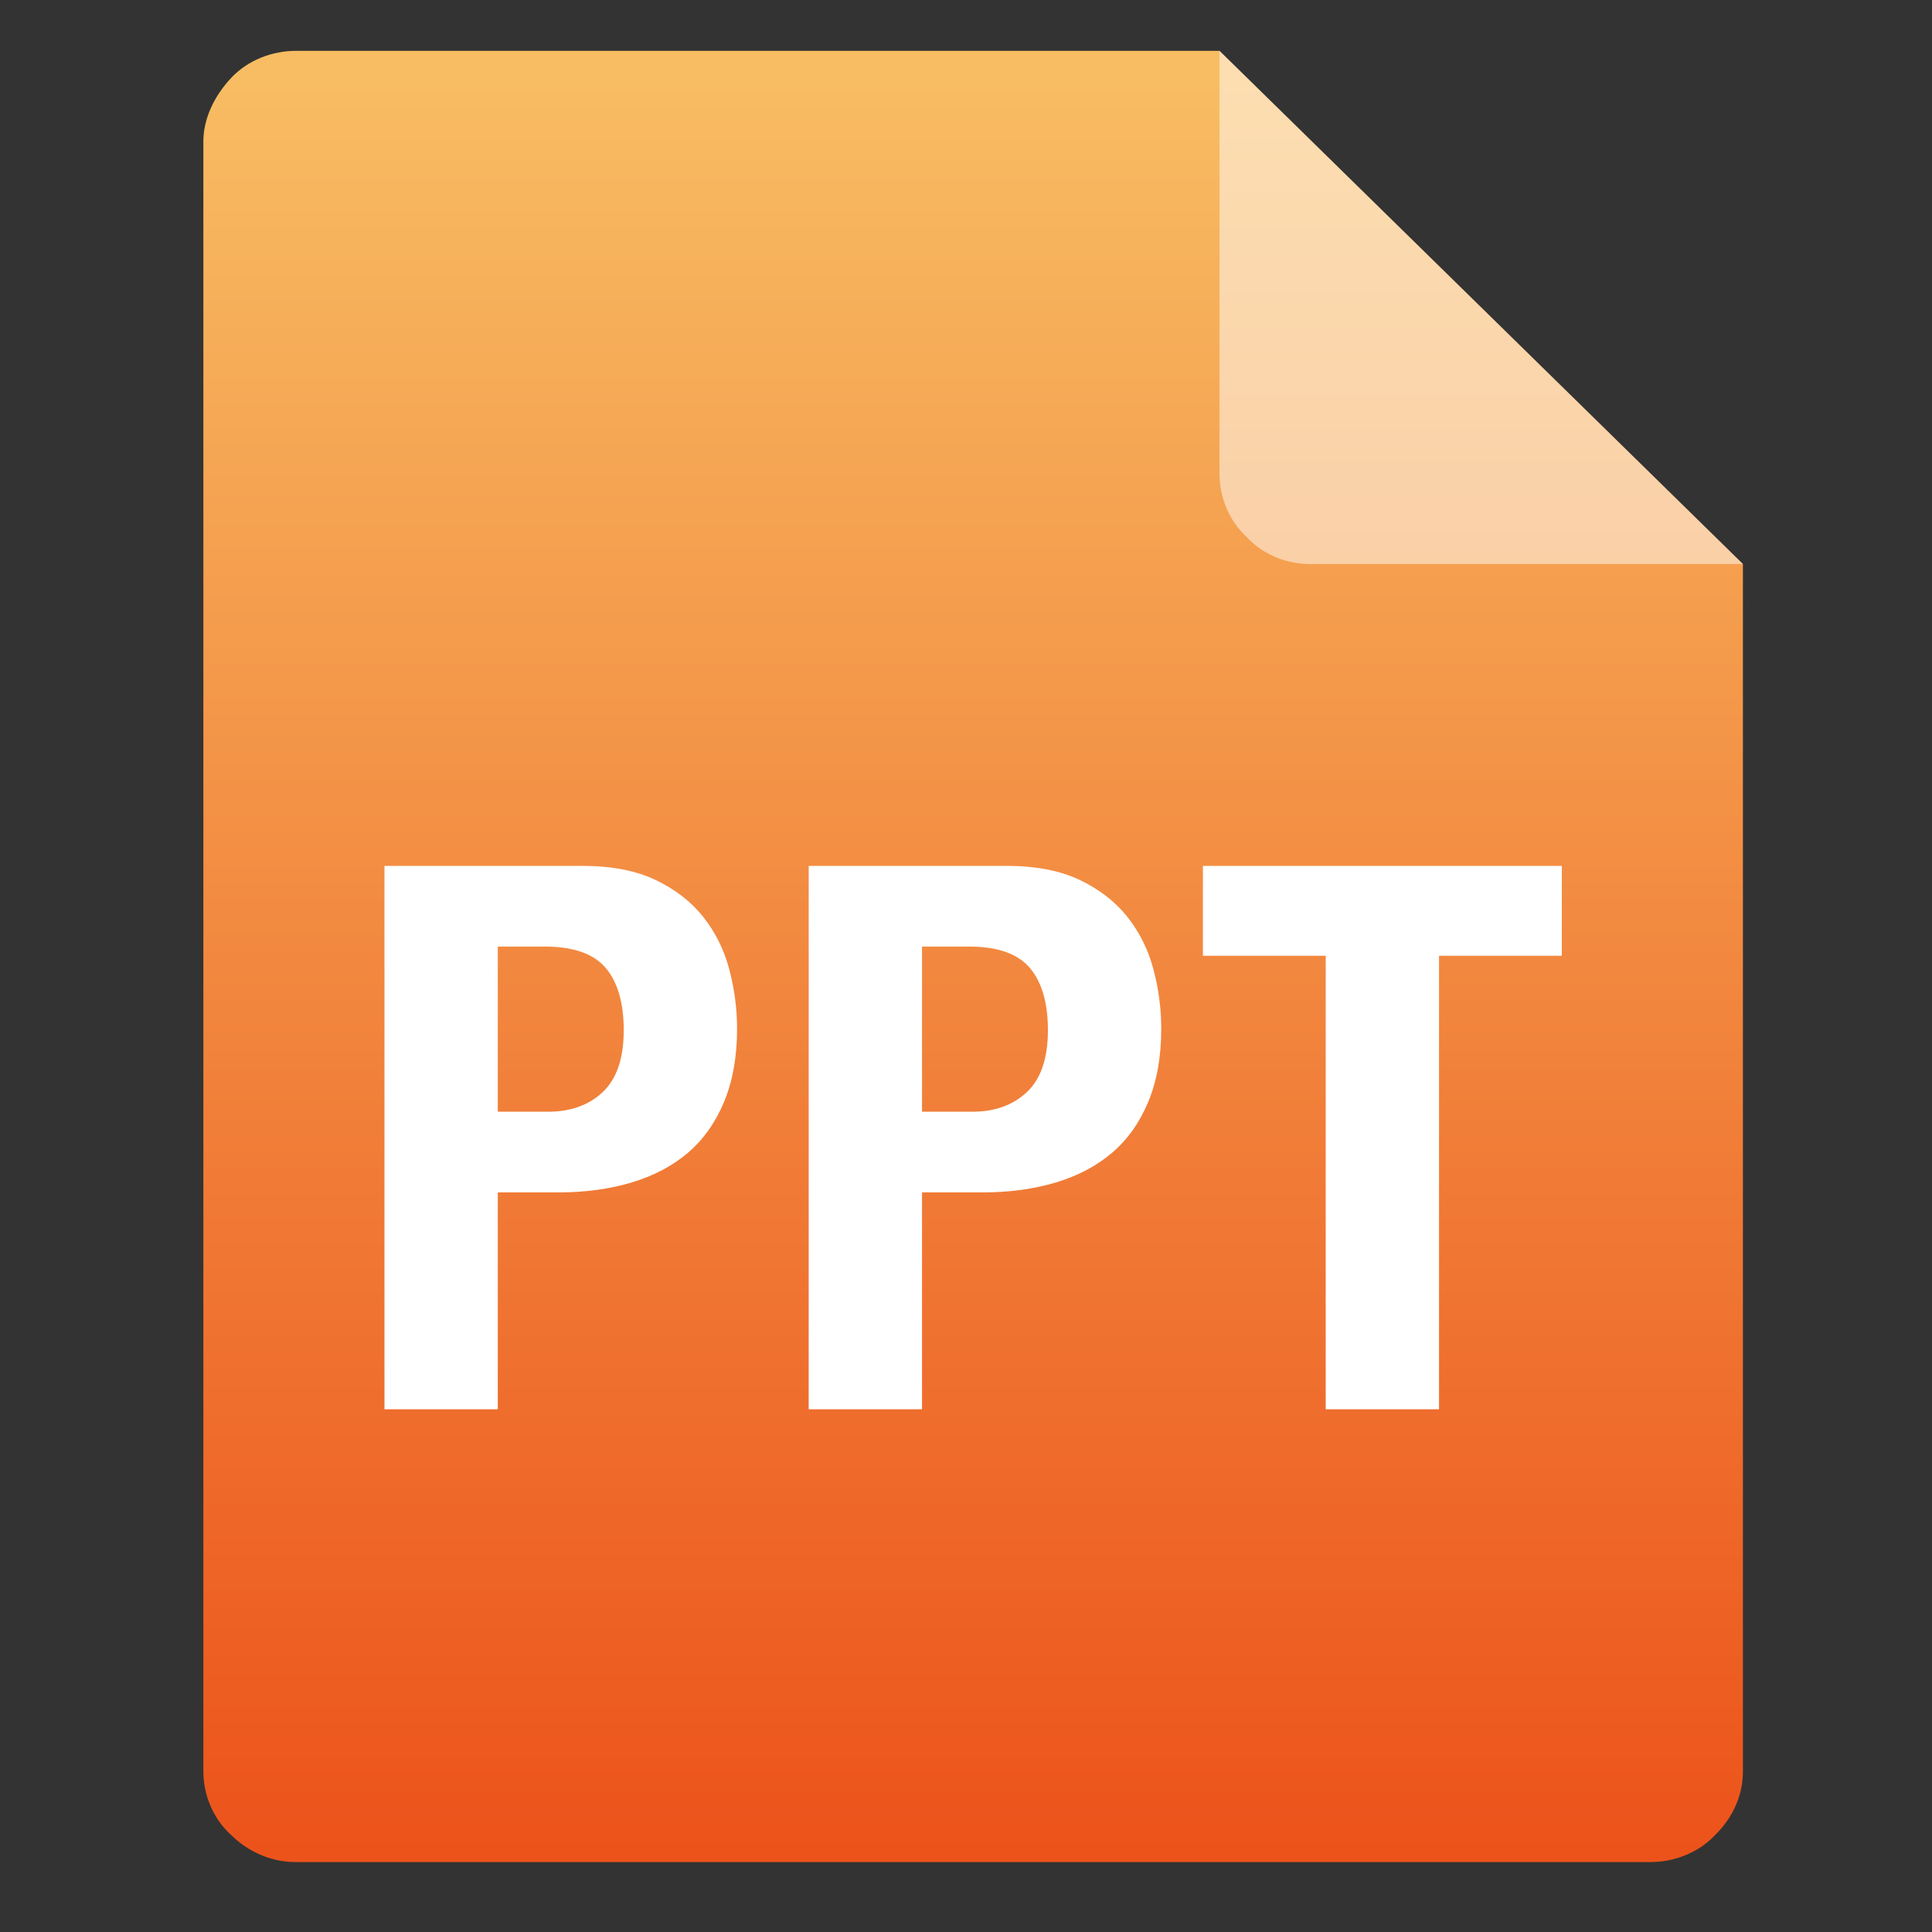 <?xml version="1.0" encoding="UTF-8"?>
<svg width="38px" height="38px" viewBox="0 0 38 38" version="1.1" xmlns="http://www.w3.org/2000/svg" xmlns:xlink="http://www.w3.org/1999/xlink">
    <rect x="0" y="0" width="38" height="38" fill="#333333" stroke="none"/>
    <!-- Generator: Sketch 63.1 (92452) - https://sketch.com -->
    <title>图标38/文件/PPT</title>
    <desc>Created with Sketch.</desc>
    <defs>
        <linearGradient x1="50%" y1="0.834%" x2="50%" y2="100%" id="linearGradient-1">
            <stop stop-color="#F8BD63" offset="0%"></stop>
            <stop stop-color="#EC531B" offset="99.411%"></stop>
        </linearGradient>
    </defs>
    <g id="图标38/文件/PPT" stroke="none" stroke-width="1" fill="none" fill-rule="evenodd">
        <g id="编组-9">
            <rect id="矩形" x="0" y="0" width="38" height="38"></rect>
            <g id="jpg备份" transform="translate(4, 1)">
                <path d="M1.817,0 C1.363,0 0.878,0.178 0.545,0.534 C0.212,0.891 0,1.336 0,1.781 L0,33.844 C0,34.289 0.182,34.764 0.545,35.091 C0.908,35.447 1.363,35.625 1.817,35.625 L28.464,35.625 C28.919,35.625 29.403,35.447 29.736,35.091 C30.1,34.734 30.281,34.289 30.281,33.844 L30.281,10.094 L19.986,0 L1.817,0 Z" id="路径" fill="url(#linearGradient-1)"></path>
                <path d="M5.791,26.719 L5.791,22.453 L6.983,22.453 C7.51,22.453 7.989,22.388 8.423,22.258 C8.856,22.128 9.225,21.934 9.53,21.674 C9.834,21.415 10.071,21.081 10.242,20.671 C10.412,20.262 10.497,19.783 10.497,19.235 C10.497,18.835 10.445,18.444 10.342,18.059 C10.239,17.675 10.069,17.334 9.831,17.034 C9.594,16.735 9.282,16.493 8.895,16.308 C8.508,16.124 8.031,16.031 7.463,16.031 L3.562,16.031 L3.562,26.719 L5.791,26.719 Z M6.782,20.866 L5.791,20.866 L5.791,17.618 L6.72,17.618 C7.277,17.618 7.675,17.758 7.912,18.037 C8.149,18.316 8.268,18.726 8.268,19.264 C8.268,19.813 8.131,20.217 7.858,20.477 C7.584,20.736 7.226,20.866 6.782,20.866 Z M14.135,26.719 L14.135,22.453 L15.326,22.453 C15.853,22.453 16.332,22.388 16.766,22.258 C17.199,22.128 17.568,21.934 17.873,21.674 C18.177,21.415 18.414,21.081 18.585,20.671 C18.755,20.262 18.84,19.783 18.84,19.235 C18.84,18.835 18.788,18.444 18.685,18.059 C18.582,17.675 18.412,17.334 18.174,17.034 C17.937,16.735 17.625,16.493 17.238,16.308 C16.851,16.124 16.374,16.031 15.806,16.031 L11.906,16.031 L11.906,26.719 L14.135,26.719 Z M15.125,20.866 L14.135,20.866 L14.135,17.618 L15.063,17.618 C15.62,17.618 16.018,17.758 16.255,18.037 C16.492,18.316 16.611,18.726 16.611,19.264 C16.611,19.813 16.474,20.217 16.201,20.477 C15.927,20.736 15.569,20.866 15.125,20.866 Z M24.304,26.719 L24.304,17.798 L26.719,17.798 L26.719,16.031 L19.66,16.031 L19.66,17.798 L22.075,17.798 L22.075,26.719 L24.304,26.719 Z" id="PPT" fill="#FFFFFF" fill-rule="nonzero"></path>
                <path d="M30.281,10.094 L21.762,10.094 C21.318,10.094 20.844,9.916 20.519,9.561 C20.163,9.235 19.986,8.761 19.986,8.317 L19.986,3.40144579e-14 L30.281,10.094 Z" id="路径" fill-opacity="0.5" fill="#FFFFFF" fill-rule="nonzero"></path>
            </g>
        </g>
    </g>
</svg>